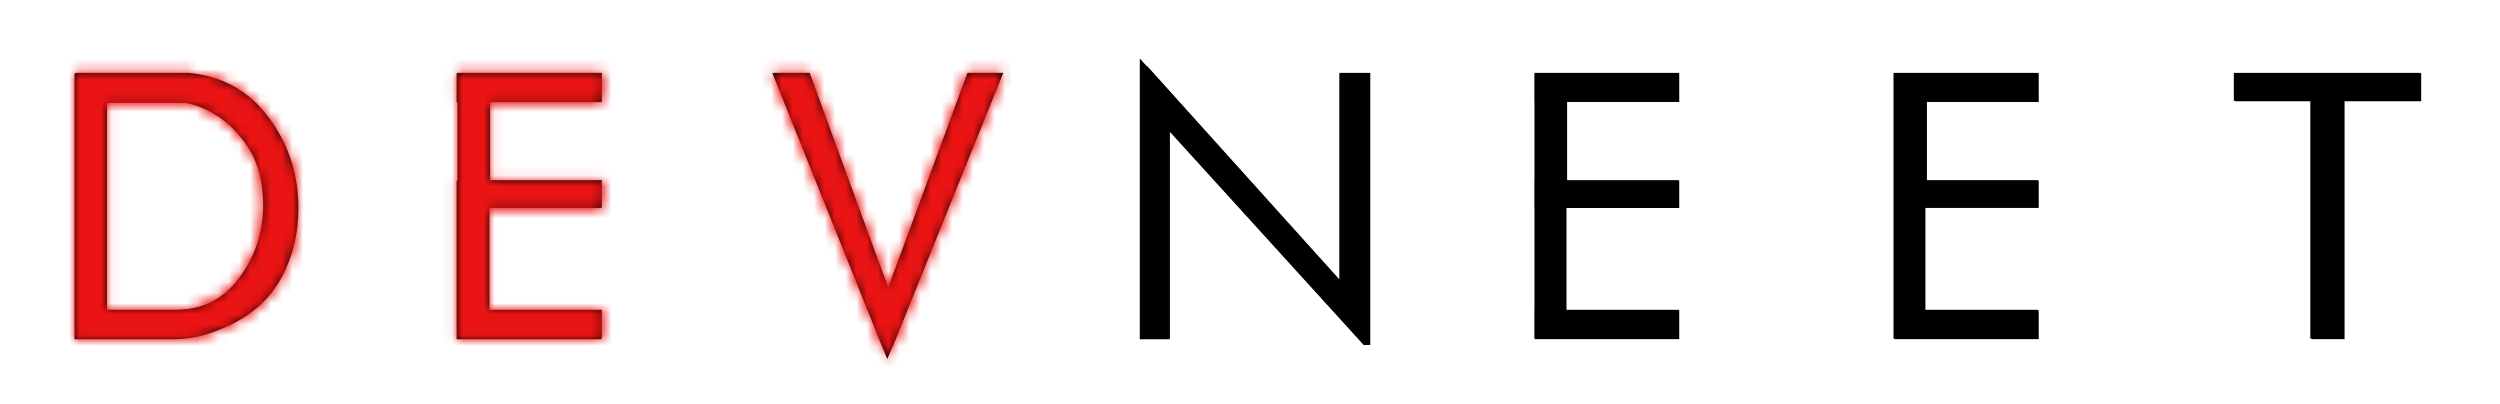 <svg width="235" height="38" viewBox="0 0 235 38" fill="none" xmlns="http://www.w3.org/2000/svg">
<path d="M21.81 30.44C20.93 30.867 20.053 31.203 19.18 31.45C18.3 31.697 17.433 31.82 16.58 31.82H7.13V6.85H17.76C20.933 7.163 23.44 8.57 25.28 11.07C27.127 13.543 28.05 16.377 28.05 19.57C28.05 21.937 27.533 24.087 26.5 26.02C25.466 27.953 23.903 29.427 21.81 30.44ZM24.74 17.72C24.56 15.76 23.797 14.027 22.45 12.52C21.123 11.013 19.493 10.047 17.56 9.62H10.06V29.12H16.51C19.05 29.12 21.073 28.11 22.58 26.09C24.093 24.063 24.85 21.757 24.85 19.17C24.85 18.677 24.813 18.193 24.74 17.72ZM56.57 31.82H43V6.85H56.57V9.55H46.07V16.94H56.57V19.51H46.01V29.12H56.57V31.82ZM94.3 6.85L83.9 32.6H82.99L72.67 6.85H76.11L83.57 27.34L90.96 6.85H94.3ZM128.79 32.36H128.18L109.96 12.32V31.82H107.16V6.24H107.86L125.92 26.29V6.85H128.79V32.36ZM157.81 31.82H144.24V6.85H157.81V9.55H147.31V16.94H157.81V19.5H147.25V29.12H157.81V31.82ZM191.56 31.82H177.99V6.85H191.56V9.55H181.06V16.94H191.56V19.5H180.99V29.12H191.56V31.82ZM227.47 9.48H220.28V31.82H217.17V9.48H209.98V6.85H227.47V9.48Z" fill="black"/>
<path d="M21.7 30.5C20.82 30.93 19.95 31.29 19.06 31.52C18.153 31.753 17.287 31.877 16.46 31.89H7V6.89H17.64C20.82 7.203 23.333 8.61 25.18 11.11C27.027 13.59 27.95 16.427 27.95 19.62C27.95 21.987 27.43 24.14 26.39 26.08C25.357 28.013 23.793 29.487 21.7 30.5ZM24.64 17.76C24.46 15.807 23.693 14.073 22.34 12.56C21.013 11.053 19.38 10.087 17.44 9.66H9.94V29.18H16.39C18.937 29.18 20.963 28.167 22.47 26.14C23.983 24.113 24.74 21.807 24.74 19.22C24.74 18.72 24.707 18.233 24.64 17.76ZM56.5 31.89H42.92V16.98H45.99V16.99H56.5V19.56H45.92V29.18H56.5V31.89ZM42.92 6.89H56.5V9.6H45.99V9.62H42.92V6.89ZM94.27 6.89L83.86 32.66L83.41 33.75L82.95 32.66L72.61 6.89H76.06L83.49 27.03L90.93 6.89H94.27ZM128.8 32.43H128.19L109.94 12.36V31.89H107.14V5.5L107.85 6.28L125.92 26.35V6.89H128.8V32.43ZM157.85 31.88H144.27V29.18H147.28H157.85V31.88ZM144.27 6.88H157.85V9.58H147.35H144.27V6.88ZM191.64 31.88H178.06V29.18H181.06H191.64V31.88ZM178.06 6.88H191.64V9.58H181.13V16.98H191.64V19.54H178.06V6.88ZM227.59 9.52H220.39V31.88H217.28V9.52H210.09V6.88H227.59V9.52ZM144.27 19.55V16.99H157.85V19.55H144.27Z" fill="black"/>
<mask id="mask0_40_201" style="mask-type:alpha" maskUnits="userSpaceOnUse" x="7" y="5" width="221" height="29">
<path d="M21.81 30.44C20.93 30.867 20.053 31.203 19.18 31.45C18.3 31.697 17.433 31.82 16.58 31.82H7.13V6.85H17.76C20.933 7.163 23.44 8.57 25.28 11.07C27.127 13.543 28.05 16.377 28.05 19.57C28.05 21.937 27.533 24.087 26.5 26.02C25.466 27.953 23.903 29.427 21.81 30.44ZM24.74 17.72C24.56 15.76 23.797 14.027 22.45 12.52C21.123 11.013 19.493 10.047 17.56 9.62H10.06V29.12H16.51C19.05 29.12 21.073 28.11 22.58 26.09C24.093 24.063 24.85 21.757 24.85 19.17C24.85 18.677 24.813 18.193 24.74 17.72ZM56.57 31.82H43V6.85H56.57V9.55H46.07V16.94H56.57V19.51H46.01V29.12H56.57V31.82ZM94.3 6.85L83.9 32.6H82.99L72.67 6.85H76.11L83.57 27.34L90.96 6.85H94.3ZM128.79 32.36H128.18L109.96 12.32V31.82H107.16V6.24H107.86L125.92 26.29V6.85H128.79V32.36ZM157.81 31.82H144.24V6.85H157.81V9.55H147.31V16.94H157.81V19.5H147.25V29.12H157.81V31.82ZM191.56 31.82H177.99V6.85H191.56V9.55H181.06V16.94H191.56V19.5H180.99V29.12H191.56V31.82ZM227.47 9.48H220.28V31.82H217.17V9.48H209.98V6.85H227.47V9.48Z" fill="black"/>
<path d="M21.7 30.5C20.82 30.93 19.95 31.29 19.06 31.52C18.153 31.753 17.287 31.877 16.46 31.89H7V6.89H17.64C20.82 7.203 23.333 8.61 25.18 11.11C27.027 13.59 27.95 16.427 27.95 19.62C27.95 21.987 27.43 24.14 26.39 26.08C25.357 28.013 23.793 29.487 21.7 30.5ZM24.64 17.76C24.46 15.807 23.693 14.073 22.34 12.56C21.013 11.053 19.38 10.087 17.44 9.66H9.94V29.18H16.39C18.937 29.18 20.963 28.167 22.47 26.14C23.983 24.113 24.74 21.807 24.74 19.22C24.74 18.72 24.707 18.233 24.64 17.76ZM56.5 31.89H42.92V16.98H45.99V16.99H56.5V19.56H45.92V29.18H56.5V31.89ZM42.92 6.89H56.5V9.6H45.99V9.62H42.92V6.89ZM94.27 6.89L83.86 32.66L83.41 33.75L82.95 32.66L72.61 6.89H76.06L83.49 27.03L90.93 6.89H94.27ZM128.8 32.43H128.19L109.94 12.36V31.89H107.14V5.5L107.85 6.28L125.92 26.35V6.89H128.8V32.43ZM157.85 31.88H144.27V29.18H147.28H157.85V31.88ZM144.27 6.88H157.85V9.58H147.35H144.27V6.88ZM191.64 31.88H178.06V29.18H181.06H191.64V31.88ZM178.06 6.88H191.64V9.58H181.13V16.98H191.64V19.54H178.06V6.88ZM227.59 9.52H220.39V31.88H217.28V9.52H210.09V6.88H227.59V9.52ZM144.27 19.55V16.99H157.85V19.55H144.27Z" fill="black"/>
</mask>
<g mask="url(#mask0_40_201)">
<rect x="5" width="90" height="36" fill="#EB1414"/>
</g>
</svg>

